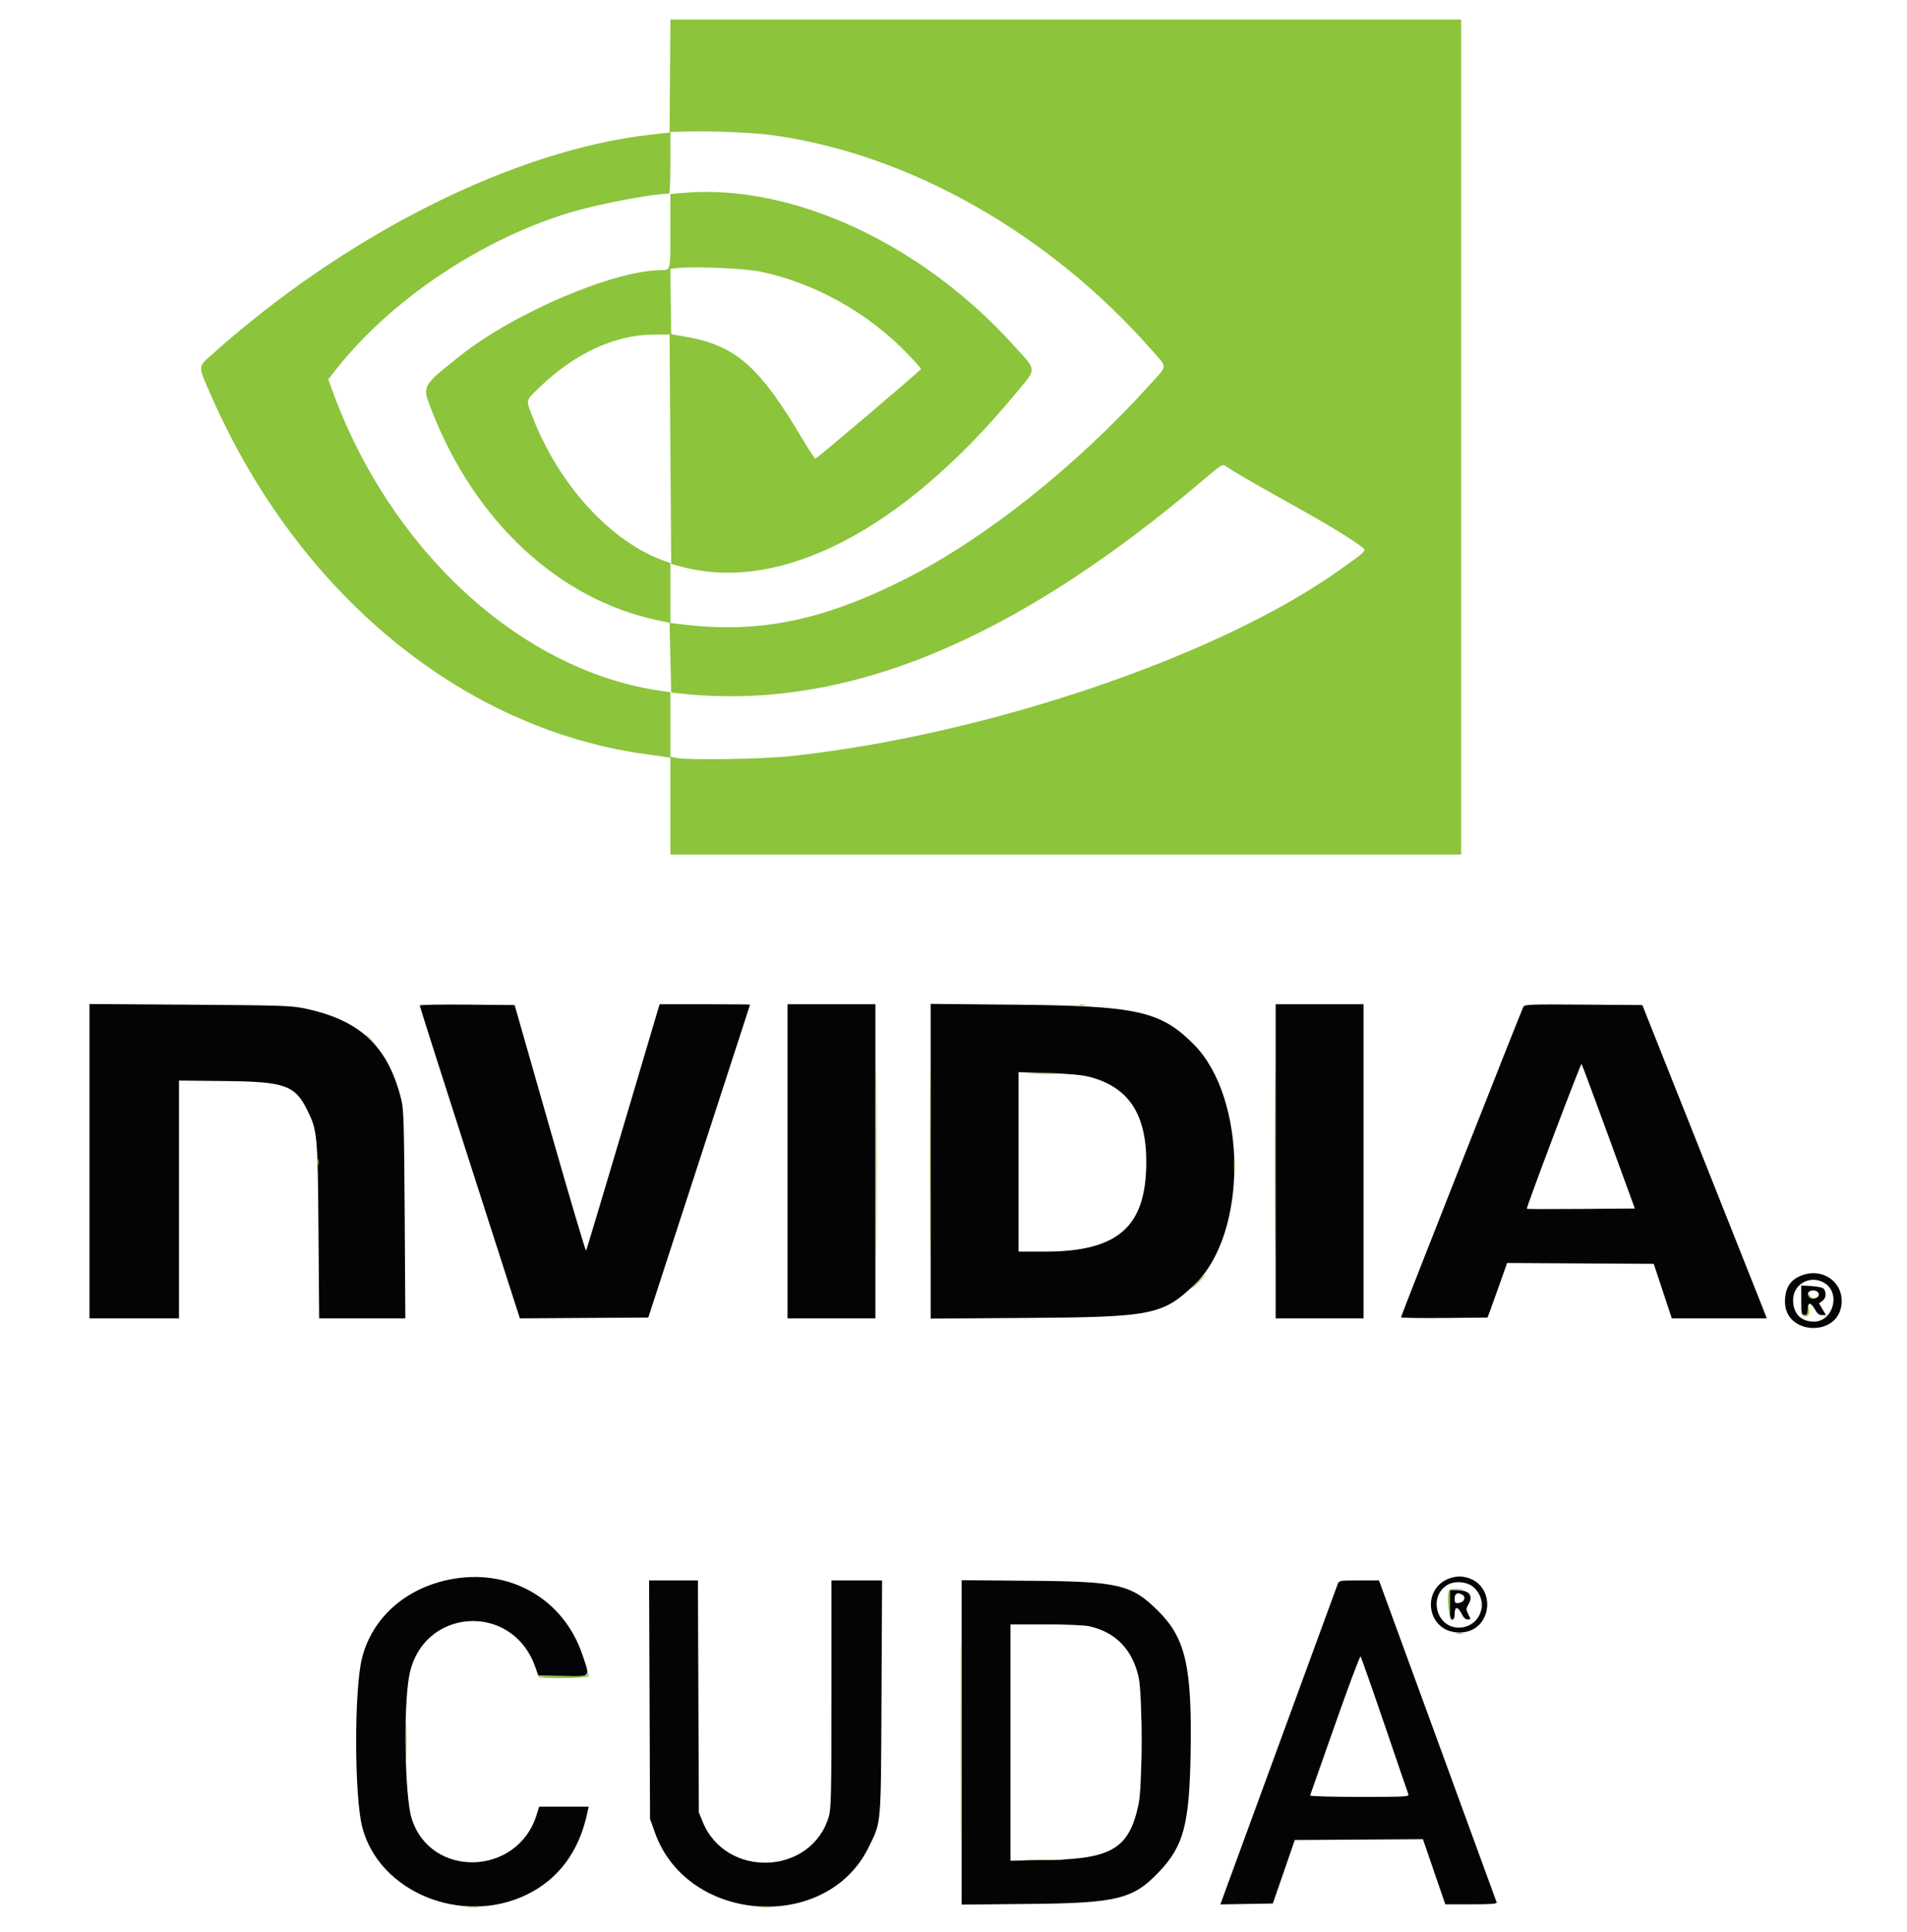 <svg id="svg" xmlns="http://www.w3.org/2000/svg" xmlns:xlink="http://www.w3.org/1999/xlink" width="400" height="405.119" viewBox="0, 0, 400,405.119"><g id="svgg"><path id="path0" d="M18.771 243.490 L 18.771 276.451 28.157 276.451 L 37.543 276.451 37.543 251.517 L 37.543 226.583 47.355 226.687 C 59.799 226.820,61.897 227.577,64.500 232.879 C 66.565 237.085,66.644 237.944,66.802 258.106 L 66.946 276.451 75.983 276.451 L 85.020 276.451 84.886 254.693 C 84.773 236.199,84.671 232.600,84.205 230.702 C 81.465 219.526,75.692 213.995,64.186 211.523 C 61.141 210.869,59.504 210.812,39.846 210.676 L 18.771 210.530 18.771 243.490 M88.041 210.831 C 88.033 210.975,92.756 225.797,98.536 243.770 L 109.044 276.447 122.512 276.363 L 135.979 276.280 146.649 243.515 C 152.517 225.495,157.323 210.712,157.328 210.666 C 157.333 210.619,153.066 210.580,147.845 210.580 L 138.353 210.580 130.734 236.263 C 126.544 250.388,123.034 262.087,122.934 262.261 C 122.835 262.434,119.422 250.915,115.351 236.664 L 107.949 210.751 98.002 210.660 C 92.531 210.611,88.048 210.687,88.041 210.831 M165.188 243.515 L 165.188 276.451 174.403 276.451 L 183.618 276.451 183.618 243.515 L 183.618 210.580 174.403 210.580 L 165.188 210.580 165.188 243.515 M195.222 243.502 L 195.222 276.498 215.444 276.360 C 241.724 276.181,243.916 275.741,250.630 269.294 C 261.801 258.570,261.640 230.225,250.345 218.941 C 243.383 211.987,238.525 210.914,212.884 210.673 L 195.222 210.506 195.222 243.502 M267.577 243.515 L 267.577 276.451 276.792 276.451 L 286.007 276.451 286.007 243.515 L 286.007 210.580 276.792 210.580 L 267.577 210.580 267.577 243.515 M319.506 211.173 C 319.063 212.012,293.857 275.944,293.857 276.230 C 293.857 276.357,297.943 276.421,302.937 276.371 L 312.017 276.280 312.773 274.232 C 313.188 273.106,314.111 270.532,314.823 268.512 L 316.118 264.840 331.498 264.928 L 346.879 265.017 348.773 270.734 L 350.668 276.451 360.633 276.451 L 370.598 276.451 369.425 273.464 C 368.781 271.822,362.906 257.039,356.370 240.614 L 344.486 210.751 332.155 210.661 C 320.673 210.578,319.802 210.613,319.506 211.173 M337.408 238.334 L 342.915 253.413 331.644 253.503 C 325.445 253.552,320.321 253.541,320.257 253.477 C 320.075 253.294,331.550 222.921,331.735 223.097 C 331.826 223.184,334.379 230.040,337.408 238.334 M228.296 225.751 C 236.630 227.832,240.448 233.472,240.438 243.686 C 240.424 257.271,234.524 262.457,219.083 262.457 L 213.652 262.457 213.652 243.641 L 213.652 224.824 219.881 225.014 C 223.842 225.135,226.905 225.403,228.296 225.751 M378.049 267.389 C 375.544 268.282,374.403 270.031,374.403 272.976 C 374.403 279.922,385.484 280.466,386.263 273.559 C 386.777 268.998,382.514 265.796,378.049 267.389 M382.806 269.108 C 386.137 271.291,384.446 277.133,380.483 277.133 C 377.745 277.133,376.109 275.445,376.109 272.618 C 376.109 269.153,379.867 267.183,382.806 269.108 M377.816 272.656 C 377.816 275.540,377.866 275.768,378.498 275.768 C 379.051 275.768,379.181 275.540,379.181 274.573 C 379.181 273.834,379.346 273.379,379.615 273.379 C 379.854 273.379,380.339 273.916,380.693 274.573 C 381.158 275.437,381.567 275.768,382.169 275.768 L 383.003 275.768 382.272 274.530 L 381.542 273.292 382.238 272.804 C 382.970 272.292,383.141 271.160,382.612 270.325 C 382.409 270.003,381.516 269.781,380.057 269.688 L 377.816 269.545 377.816 272.656 M381.460 271.195 C 381.710 271.846,380.986 272.393,380.034 272.272 C 379.621 272.219,379.308 271.881,379.242 271.416 C 379.107 270.462,381.102 270.263,381.460 271.195 M304.900 330.715 C 297.865 332.304,298.919 342.321,306.121 342.321 C 313.329 342.321,314.115 331.832,306.997 330.643 C 306.433 330.549,305.490 330.581,304.900 330.715 M94.198 331.234 C 84.956 333.122,78.101 339.270,75.952 347.597 C 74.275 354.094,74.292 376.518,75.979 383.106 C 79.462 396.704,96.813 403.868,110.410 397.322 C 117.094 394.103,121.405 388.345,123.161 380.290 L 123.477 378.840 118.285 378.840 L 113.094 378.840 112.518 380.666 C 108.484 393.464,90.232 393.894,86.337 381.284 C 84.916 376.683,84.590 358.370,85.807 351.536 C 88.370 337.143,107.405 335.707,112.273 349.538 L 112.916 351.365 118.062 351.459 C 124.112 351.570,123.808 351.892,122.196 347.080 C 118.201 335.156,106.742 328.671,94.198 331.234 M136.250 356.399 L 136.348 381.399 137.401 384.341 C 144.225 403.400,173.380 405.366,182.196 387.360 C 184.893 381.854,184.767 383.320,184.901 355.887 L 185.020 331.399 179.711 331.399 L 174.403 331.399 174.403 355.228 C 174.403 376.132,174.335 379.285,173.854 380.911 C 170.191 393.273,152.228 393.985,147.366 381.961 L 146.587 380.034 146.489 355.717 L 146.391 331.399 141.271 331.399 L 136.152 331.399 136.250 356.399 M201.706 365.365 L 201.706 399.375 215.956 399.235 C 234.440 399.053,237.709 398.234,243.202 392.412 C 248.283 387.025,249.473 382.519,249.733 367.671 C 250.050 349.572,248.694 343.568,243.007 337.880 C 237.395 332.269,234.737 331.627,216.468 331.476 L 201.706 331.354 201.706 365.365 M280.585 332.167 C 280.009 333.714,258.245 393.102,257.130 396.169 L 255.979 399.334 261.480 399.241 L 266.981 399.147 269.284 392.491 L 271.586 385.836 285.025 385.747 L 298.464 385.659 300.811 392.488 L 303.158 399.317 308.612 399.317 C 312.825 399.317,314.033 399.220,313.922 398.891 C 313.842 398.656,308.259 383.376,301.513 364.935 L 289.249 331.405 285.060 331.402 C 281.026 331.399,280.860 331.428,280.585 332.167 M309.215 332.935 C 312.456 336.040,310.418 341.297,305.973 341.297 C 301.345 341.297,299.571 334.867,303.515 332.389 C 305.133 331.373,307.856 331.633,309.215 332.935 M304.096 336.519 C 304.096 339.022,304.190 339.590,304.608 339.590 C 304.965 339.590,305.119 339.230,305.119 338.396 C 305.119 337.636,305.283 337.201,305.568 337.201 C 305.815 337.201,306.273 337.739,306.587 338.396 C 306.963 339.185,307.393 339.590,307.853 339.590 C 308.526 339.590,308.531 339.553,307.990 338.508 C 307.474 337.510,307.474 337.353,307.981 336.493 C 309.097 334.604,308.227 333.447,305.690 333.447 L 304.096 333.447 304.096 336.519 M306.774 334.432 C 307.547 334.922,307.088 335.996,306.055 336.115 C 305.215 336.212,305.119 336.116,305.119 335.176 C 305.119 334.092,305.774 333.798,306.774 334.432 M228.396 340.998 C 233.935 342.175,237.514 345.834,238.828 351.663 C 239.662 355.366,239.652 374.469,238.814 378.380 C 236.845 387.570,233.274 389.766,219.881 390.022 L 211.945 390.174 211.945 365.394 L 211.945 340.614 219.266 340.614 C 223.392 340.614,227.377 340.782,228.396 340.998 M290.397 361.604 C 293.019 369.300,295.271 375.866,295.401 376.195 C 295.622 376.756,295.000 376.792,285.162 376.792 C 279.054 376.792,274.735 376.663,274.801 376.483 C 274.863 376.313,277.214 369.635,280.024 361.643 C 282.834 353.652,285.245 347.225,285.381 347.362 C 285.517 347.499,287.774 353.908,290.397 361.604 " stroke="none" fill="#040404" fill-rule="evenodd"></path><path id="path1" d="M140.533 15.944 L 140.444 27.793 136.569 28.224 C 107.913 31.419,72.689 49.061,44.428 74.373 C 41.445 77.045,41.448 76.532,44.375 83.168 C 62.608 124.504,96.857 152.752,135.239 158.110 L 140.614 158.861 140.614 169.021 L 140.614 179.181 223.549 179.181 L 306.485 179.181 306.485 91.638 L 306.485 4.096 223.554 4.096 L 140.623 4.096 140.533 15.944 M161.775 28.317 C 190.520 32.173,220.155 48.942,241.690 73.536 C 244.939 77.246,244.992 76.458,241.213 80.638 C 225.761 97.737,206.784 112.834,190.102 121.299 C 172.904 130.026,159.523 132.828,143.771 130.999 L 140.614 130.632 140.614 124.343 L 140.614 118.053 139.505 117.668 C 128.204 113.743,117.160 101.678,111.622 87.209 C 110.274 83.686,110.142 84.133,113.481 80.927 C 120.558 74.133,129.047 70.225,136.860 70.164 L 140.444 70.137 140.614 94.193 L 140.785 118.249 142.932 118.829 C 163.644 124.418,189.096 111.320,212.684 82.935 C 217.637 76.974,217.650 77.990,212.554 72.355 C 193.311 51.079,166.230 38.542,143.593 40.427 L 140.614 40.676 140.614 48.458 C 140.614 56.943,140.685 56.654,138.624 56.657 C 128.748 56.672,107.755 65.638,96.416 74.682 C 88.339 81.126,88.496 80.815,90.609 86.219 C 99.644 109.325,117.123 125.585,137.680 130.004 L 140.444 130.598 140.614 137.910 L 140.785 145.222 142.833 145.441 C 177.196 149.115,212.553 134.594,252.856 100.255 C 256.213 97.395,256.432 97.266,257.122 97.752 C 258.690 98.854,262.645 101.149,270.970 105.786 C 278.665 110.072,283.740 113.164,285.829 114.837 C 286.645 115.489,286.568 115.563,280.728 119.702 C 255.221 137.779,206.560 154.221,165.700 158.568 C 159.939 159.181,144.275 159.422,141.894 158.934 L 140.614 158.672 140.614 151.921 L 140.614 145.169 137.969 144.763 C 108.901 140.304,81.756 115.241,69.624 81.662 L 68.855 79.535 70.829 77.054 C 82.250 62.703,101.002 50.191,119.490 44.587 C 125.342 42.813,136.887 40.614,140.348 40.614 C 140.495 40.614,140.614 37.701,140.614 34.141 L 140.614 27.667 144.625 27.571 C 149.695 27.449,158.002 27.810,161.775 28.317 M159.437 56.950 C 170.890 59.309,182.212 65.647,190.529 74.356 C 191.984 75.879,193.174 77.242,193.174 77.385 C 193.173 77.633,171.555 95.981,171.049 96.163 C 170.915 96.211,169.736 94.445,168.429 92.238 C 159.190 76.636,154.278 72.369,143.462 70.543 L 140.785 70.091 140.693 63.221 L 140.600 56.352 142.228 56.202 C 146.153 55.841,156.165 56.276,159.437 56.950 M226.365 210.815 C 226.694 210.901,227.231 210.901,227.560 210.815 C 227.888 210.730,227.619 210.659,226.962 210.659 C 226.305 210.659,226.037 210.730,226.365 210.815 M183.782 243.686 C 183.782 261.800,183.823 269.211,183.874 260.154 C 183.924 251.096,183.924 236.276,183.874 227.218 C 183.823 218.161,183.782 225.572,183.782 243.686 M195.044 243.686 C 195.044 261.800,195.086 269.211,195.136 260.154 C 195.187 251.096,195.187 236.276,195.136 227.218 C 195.086 218.161,195.044 225.572,195.044 243.686 M267.399 243.686 C 267.399 261.800,267.441 269.211,267.491 260.154 C 267.542 251.096,267.542 236.276,267.491 227.218 C 267.441 218.161,267.399 225.572,267.399 243.686 M76.792 217.172 C 76.792 217.230,77.291 217.730,77.901 218.281 L 79.010 219.283 78.008 218.174 C 77.073 217.140,76.792 216.908,76.792 217.172 M216.126 225.168 C 217.581 225.232,219.962 225.232,221.416 225.168 C 222.871 225.104,221.681 225.052,218.771 225.052 C 215.862 225.052,214.672 225.104,216.126 225.168 M258.818 244.369 C 258.818 245.776,258.878 246.352,258.952 245.648 C 259.025 244.945,259.025 243.793,258.952 243.089 C 258.878 242.385,258.818 242.961,258.818 244.369 M66.632 243.686 C 66.632 244.343,66.702 244.612,66.788 244.283 C 66.874 243.955,66.874 243.417,66.788 243.089 C 66.702 242.760,66.632 243.029,66.632 243.686 M251.195 268.771 C 250.366 269.616,249.764 270.307,249.858 270.307 C 249.952 270.307,250.707 269.616,251.536 268.771 C 252.365 267.927,252.966 267.235,252.872 267.235 C 252.779 267.235,252.024 267.927,251.195 268.771 M379.296 271.331 C 379.337 271.958,379.556 272.196,380.125 272.230 C 380.726 272.265,380.749 272.241,380.231 272.123 C 379.864 272.040,379.491 271.636,379.402 271.225 C 379.267 270.603,379.249 270.620,379.296 271.331 M379.232 274.463 C 379.196 275.343,379.003 275.764,378.584 275.874 C 378.024 276.020,378.025 276.033,378.594 276.070 C 379.334 276.118,379.621 275.465,379.428 274.176 C 379.304 273.346,379.276 273.387,379.232 274.463 M201.529 365.188 C 201.529 383.865,201.571 391.506,201.621 382.167 C 201.672 372.828,201.672 357.547,201.621 348.208 C 201.571 338.869,201.529 346.510,201.529 365.188 M303.899 333.561 C 303.424 334.799,303.924 339.753,304.529 339.808 C 304.952 339.846,304.978 339.814,304.614 339.701 C 304.201 339.573,304.096 338.923,304.096 336.512 L 304.096 333.484 305.717 333.357 L 307.338 333.229 305.706 333.167 C 304.614 333.126,304.016 333.256,303.899 333.561 M310.659 336.519 C 310.659 337.176,310.730 337.445,310.815 337.116 C 310.901 336.788,310.901 336.250,310.815 335.922 C 310.730 335.593,310.659 335.862,310.659 336.519 M305.546 342.556 C 305.875 342.642,306.412 342.642,306.741 342.556 C 307.069 342.470,306.800 342.400,306.143 342.400 C 305.486 342.400,305.218 342.470,305.546 342.556 M123.208 351.154 C 123.208 351.466,121.906 351.544,117.950 351.467 C 115.058 351.411,112.763 351.480,112.851 351.621 C 113.107 352.034,123.135 351.931,123.393 351.513 C 123.517 351.313,123.526 351.057,123.413 350.944 C 123.300 350.832,123.208 350.926,123.208 351.154 M239.394 365.017 C 239.394 368.959,239.444 370.525,239.504 368.497 C 239.564 366.469,239.564 363.243,239.504 361.330 C 239.443 359.416,239.393 361.075,239.394 365.017 M85.125 365.188 C 85.125 368.660,85.175 370.081,85.237 368.345 C 85.299 366.608,85.299 363.767,85.237 362.031 C 85.175 360.294,85.125 361.715,85.125 365.188 M215.462 390.016 C 217.490 390.076,220.716 390.076,222.629 390.015 C 224.543 389.955,222.884 389.905,218.942 389.906 C 215.000 389.906,213.434 389.956,215.462 390.016 M98.214 399.906 C 98.828 399.982,99.749 399.980,100.262 399.903 C 100.775 399.825,100.273 399.763,99.147 399.764 C 98.020 399.766,97.601 399.830,98.214 399.906 M159.648 399.906 C 160.261 399.982,161.183 399.980,161.696 399.903 C 162.208 399.825,161.706 399.763,160.580 399.764 C 159.454 399.766,159.034 399.830,159.648 399.906 " stroke="none" fill="#8cc43c" fill-rule="evenodd"></path></g></svg>